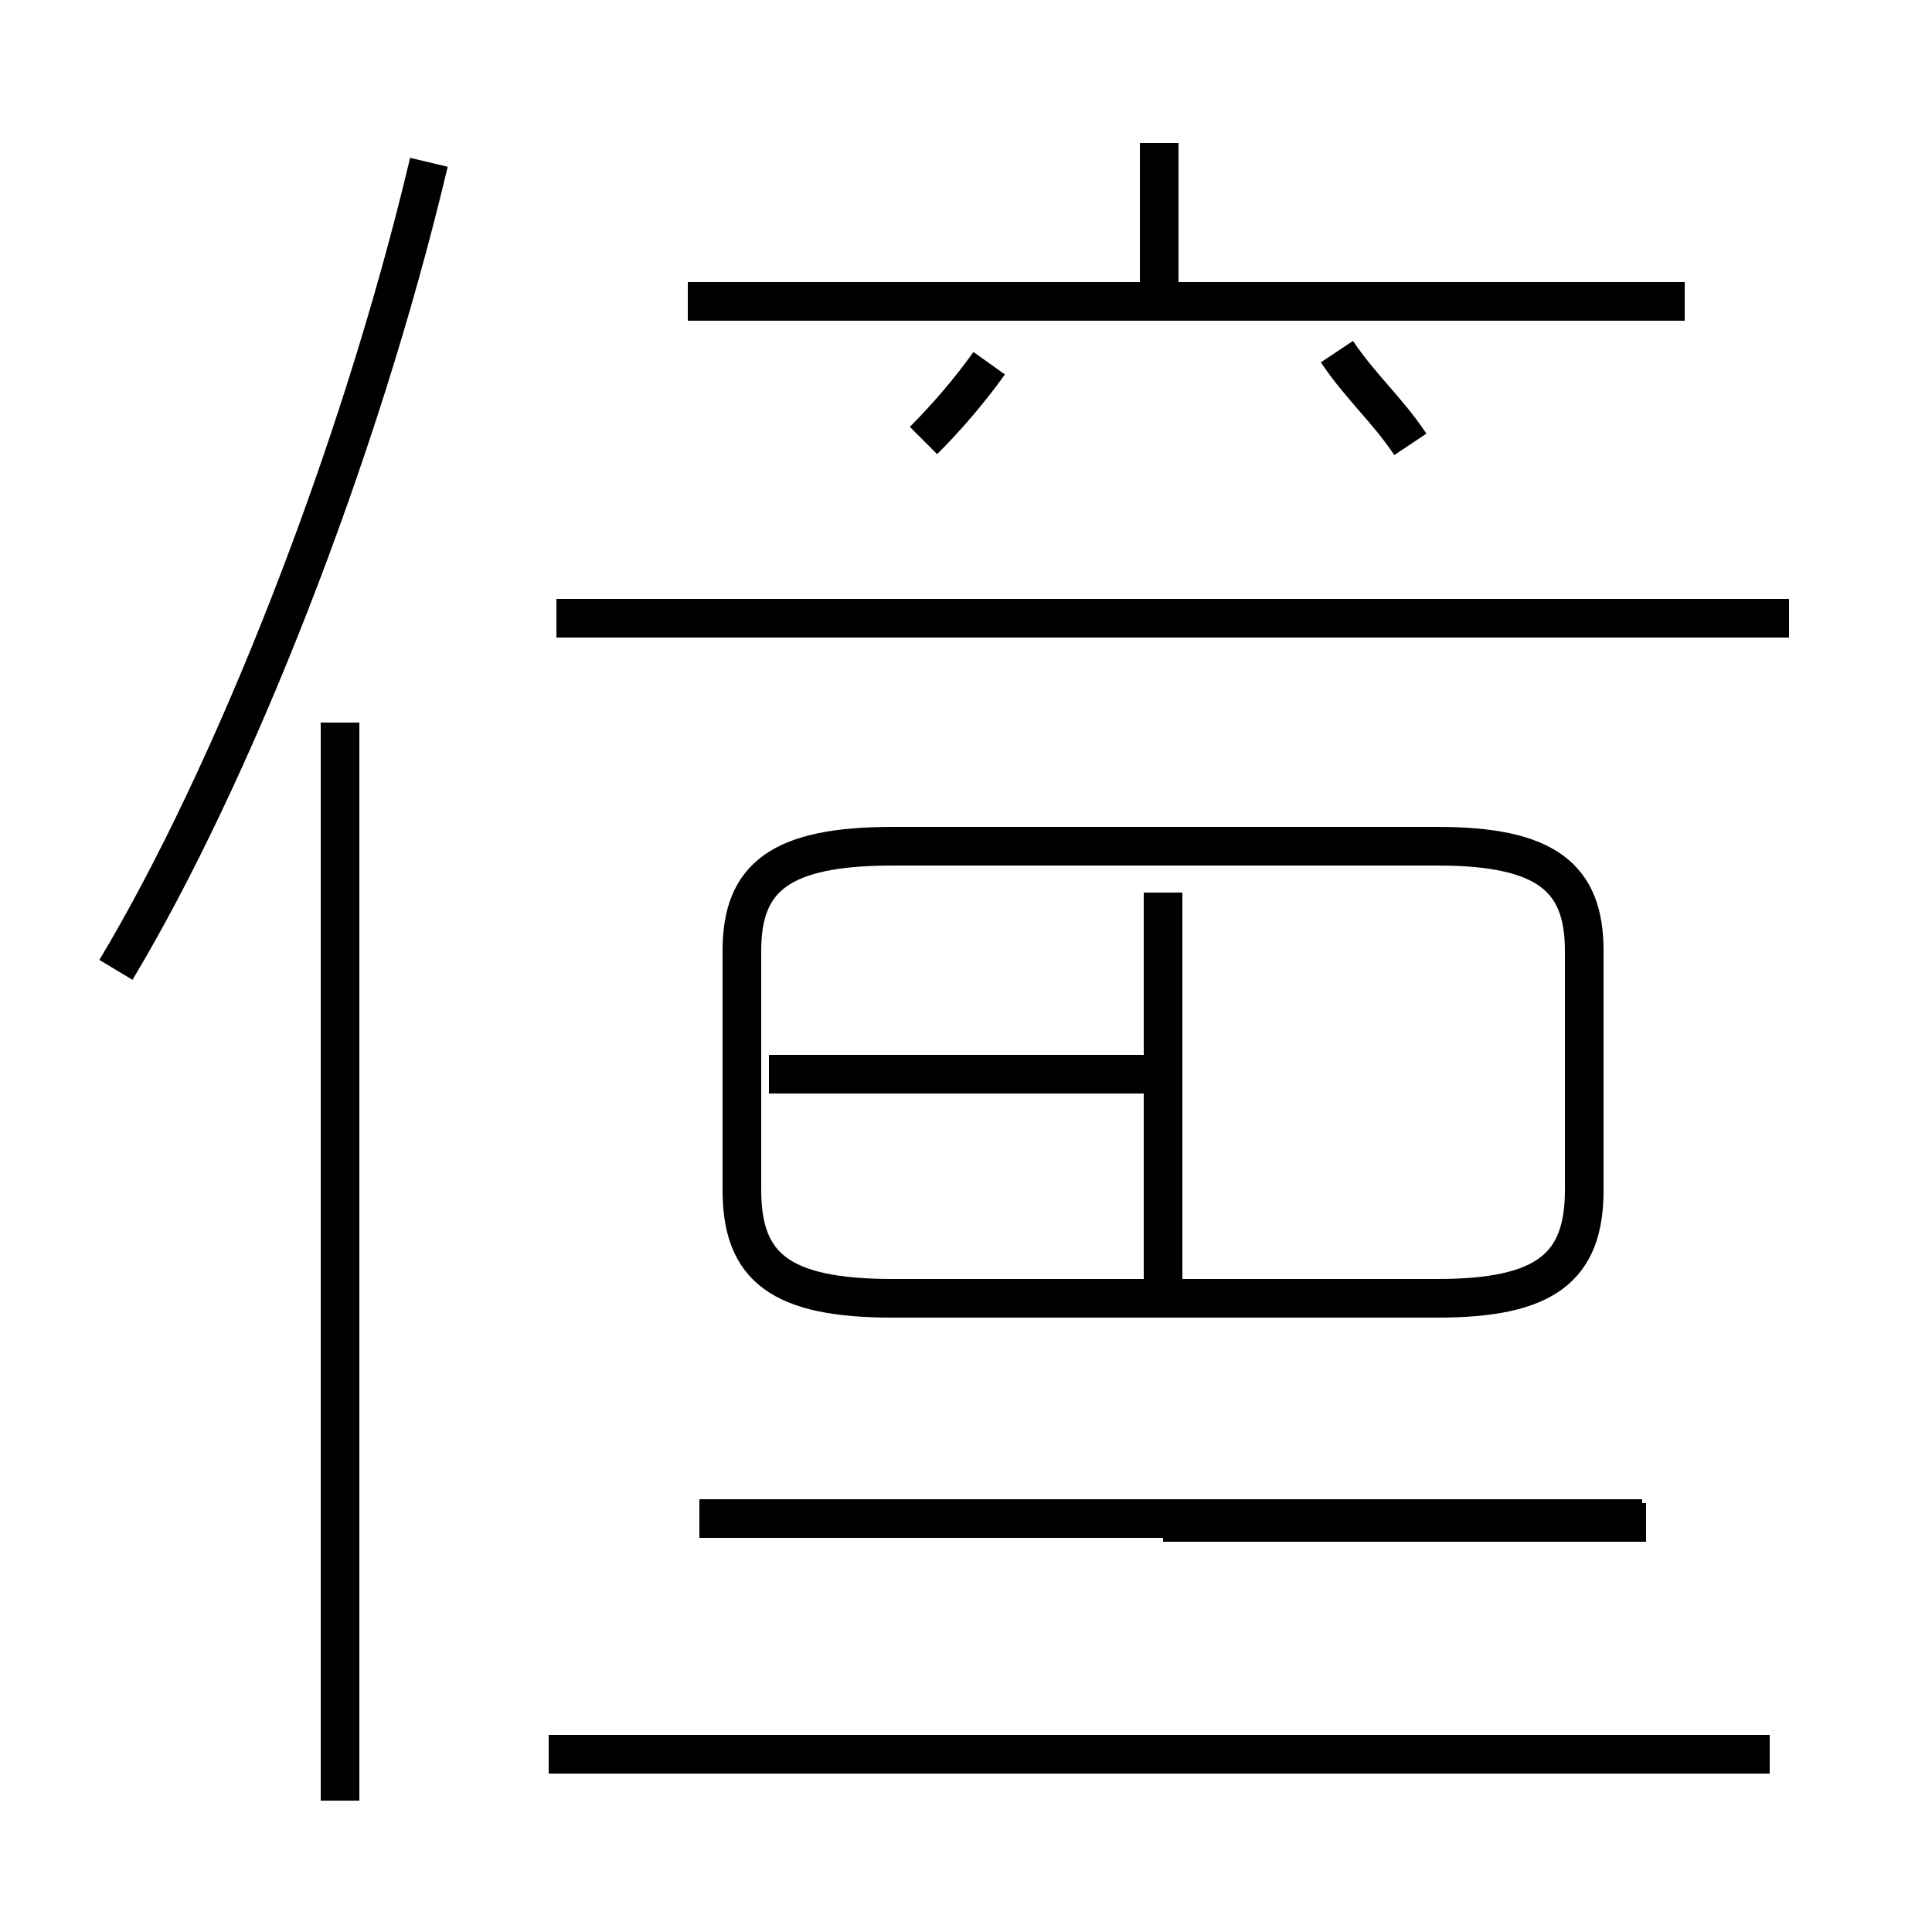 <?xml version='1.0' encoding='utf8'?>
<svg viewBox="0.0 -44.0 50.0 50.0" version="1.1" xmlns="http://www.w3.org/2000/svg">
<rect x="0.0" y="-44.0" width="50.0" height="50.0" fill="#808080" stroke="none"/>
<rect x="-1000" y="-1000" width="2000" height="2000" stroke="white" fill="white"/>
<g style="fill:none; stroke:#000000;  stroke-width:1">
<path d="M 45.8 -1.4 L 14.2 -1.4 M 42.5 4.7 L 18.1 4.7 M 24.3 10.4 L 37.2 10.4 C 40.0 10.4 41.0 11.2 41.0 13.2 L 41.0 19.4 C 41.0 21.3 40.0 22.1 37.2 22.1 L 23.1 22.1 C 20.2 22.1 19.2 21.3 19.2 19.4 L 19.2 13.2 C 19.2 11.2 20.2 10.4 23.1 10.4 Z M 30.1 10.4 L 30.1 20.9 M 42.6 4.6 L 30.1 4.6 M 19.9 16.2 L 30.1 16.2 M 43.6 36.2 L 17.8 36.2 M 30.0 36.1 L 30.0 40.3 M 46.3 28.0 L 14.4 28.0 M 23.9 32.6 C 24.5 33.2 25.1 33.9 25.6 34.6 M 36.5 32.5 C 35.9 33.4 35.2 34.0 34.6 34.9 M 46.3 28.0 L 14.4 28.0 M 8.8 -2.6 L 8.8 25.3 M 3.0 18.9 C 6.0 23.9 9.3 32.2 11.1 39.8 " transform="scale(1, -1)" />
</g>
</svg>